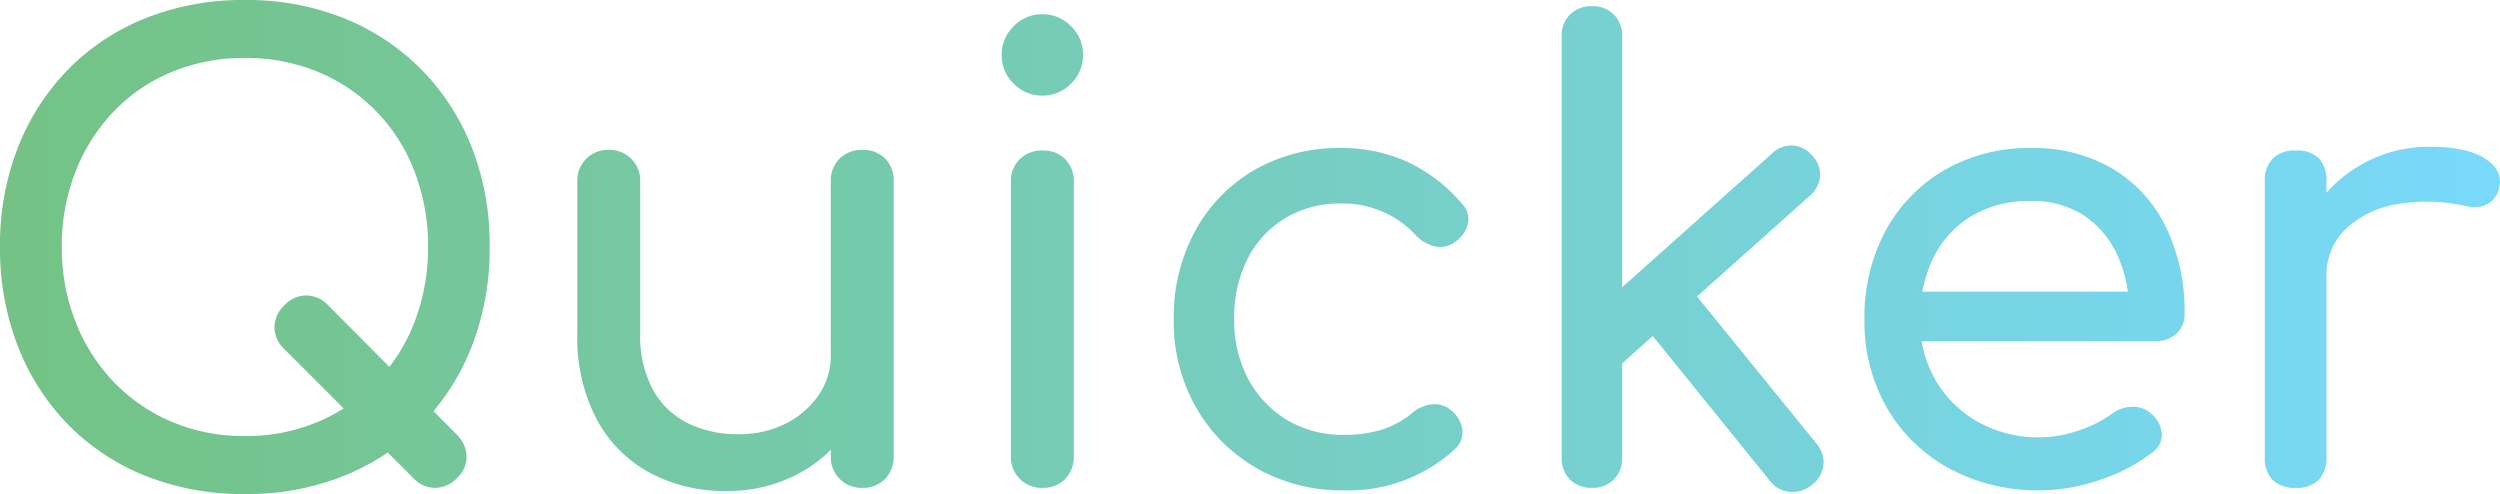 <svg xmlns="http://www.w3.org/2000/svg" xmlns:xlink="http://www.w3.org/1999/xlink" width="291.841" height="57.672" viewBox="0 0 291.841 57.672">
  <defs>
    <linearGradient id="linear-gradient" y1="0.5" x2="1" y2="0.5" gradientUnits="objectBoundingBox">
      <stop offset="0" stop-color="#74c284"/>
      <stop offset="1" stop-color="#78d9fb"/>
    </linearGradient>
  </defs>
  <path id="Path_1" data-name="Path 1" d="M52.848-1.152,37.8-16.2a3.545,3.545,0,0,1-1.152-2.556A3.545,3.545,0,0,1,37.8-21.312a3.545,3.545,0,0,1,2.556-1.152,3.545,3.545,0,0,1,2.556,1.152L57.96-6.192a3.769,3.769,0,0,1,1.116,2.52,3.375,3.375,0,0,1-1.116,2.52A3.545,3.545,0,0,1,55.4,0,3.545,3.545,0,0,1,52.848-1.152ZM33.192.72A30.667,30.667,0,0,1,21.6-1.4,26.294,26.294,0,0,1,12.564-7.38,27.078,27.078,0,0,1,6.7-16.524,31.415,31.415,0,0,1,4.608-28.152,31.134,31.134,0,0,1,6.7-39.744a27.159,27.159,0,0,1,5.868-9.108A26.294,26.294,0,0,1,21.6-54.828a30.667,30.667,0,0,1,11.592-2.124,30.392,30.392,0,0,1,11.556,2.124,26.757,26.757,0,0,1,9.036,5.976,26.883,26.883,0,0,1,5.9,9.108,31.134,31.134,0,0,1,2.088,11.592,31.415,31.415,0,0,1-2.088,11.628,26.8,26.8,0,0,1-5.9,9.144A26.757,26.757,0,0,1,44.748-1.4,30.392,30.392,0,0,1,33.192.72Zm0-6.768A21.5,21.5,0,0,0,41.8-7.74a20.754,20.754,0,0,0,6.8-4.68,20.667,20.667,0,0,0,4.428-7.02,24.1,24.1,0,0,0,1.548-8.712,24.1,24.1,0,0,0-1.548-8.712,20.667,20.667,0,0,0-4.428-7.02,20.3,20.3,0,0,0-6.8-4.644,21.907,21.907,0,0,0-8.6-1.656,21.907,21.907,0,0,0-8.6,1.656,19.919,19.919,0,0,0-6.768,4.644,21.426,21.426,0,0,0-4.428,7.02,23.614,23.614,0,0,0-1.584,8.712,23.614,23.614,0,0,0,1.584,8.712,21.426,21.426,0,0,0,4.428,7.02,20.357,20.357,0,0,0,6.768,4.68A21.5,21.5,0,0,0,33.192-6.048ZM89.352.36A18.377,18.377,0,0,1,80.46-1.764a15.322,15.322,0,0,1-6.192-6.228A20.591,20.591,0,0,1,72-18.072V-35.784a3.563,3.563,0,0,1,1.044-2.628,3.563,3.563,0,0,1,2.628-1.044A3.563,3.563,0,0,1,78.3-38.412a3.563,3.563,0,0,1,1.044,2.628v17.712a13.213,13.213,0,0,0,1.512,6.66,9.421,9.421,0,0,0,4.1,3.888,13.167,13.167,0,0,0,5.832,1.26A12,12,0,0,0,96.3-7.488a10.17,10.17,0,0,0,3.852-3.312,8.054,8.054,0,0,0,1.44-4.68h4.536a15.178,15.178,0,0,1-2.2,8.064,15.832,15.832,0,0,1-5.976,5.688A17.5,17.5,0,0,1,89.352.36ZM105.264,0a3.563,3.563,0,0,1-2.628-1.044,3.563,3.563,0,0,1-1.044-2.628V-35.784a3.534,3.534,0,0,1,1.044-2.664,3.631,3.631,0,0,1,2.628-1.008,3.6,3.6,0,0,1,2.664,1.008,3.6,3.6,0,0,1,1.008,2.664V-3.672a3.631,3.631,0,0,1-1.008,2.628A3.534,3.534,0,0,1,105.264,0Zm21.024,0a3.563,3.563,0,0,1-2.628-1.044,3.563,3.563,0,0,1-1.044-2.628v-32.04a3.534,3.534,0,0,1,1.044-2.664,3.631,3.631,0,0,1,2.628-1.008,3.6,3.6,0,0,1,2.664,1.008,3.6,3.6,0,0,1,1.008,2.664v32.04a3.631,3.631,0,0,1-1.008,2.628A3.534,3.534,0,0,1,126.288,0Zm0-45.792a4.571,4.571,0,0,1-3.348-1.4,4.571,4.571,0,0,1-1.4-3.348,4.571,4.571,0,0,1,1.4-3.348,4.571,4.571,0,0,1,3.348-1.4,4.571,4.571,0,0,1,3.348,1.4,4.571,4.571,0,0,1,1.4,3.348,4.571,4.571,0,0,1-1.4,3.348A4.571,4.571,0,0,1,126.288-45.792ZM161.5.288a19.965,19.965,0,0,1-10.26-2.628,18.976,18.976,0,0,1-7.056-7.128,20.261,20.261,0,0,1-2.556-10.188,20.988,20.988,0,0,1,2.52-10.368,18.351,18.351,0,0,1,6.912-7.092,19.67,19.67,0,0,1,10.08-2.556,18.412,18.412,0,0,1,7.776,1.62,18.7,18.7,0,0,1,6.336,4.86,2.593,2.593,0,0,1,.72,2.376,3.756,3.756,0,0,1-1.584,2.16,2.736,2.736,0,0,1-2.232.468,4.387,4.387,0,0,1-2.232-1.26,11.575,11.575,0,0,0-8.784-3.744,12.308,12.308,0,0,0-6.48,1.692,11.738,11.738,0,0,0-4.392,4.716,15.16,15.16,0,0,0-1.584,7.128,14.408,14.408,0,0,0,1.62,6.912,12.343,12.343,0,0,0,4.5,4.788,12.561,12.561,0,0,0,6.7,1.764,14.516,14.516,0,0,0,4.428-.612,10.572,10.572,0,0,0,3.492-1.908,4.367,4.367,0,0,1,2.376-1.044,2.834,2.834,0,0,1,2.16.684A3.444,3.444,0,0,1,175.32-6.8a2.668,2.668,0,0,1-.864,2.268A18.291,18.291,0,0,1,161.5.288ZM193.824-14.4l-4.464-4.9,22.1-19.728a3.183,3.183,0,0,1,2.412-.936,3.135,3.135,0,0,1,2.268,1.152,3.14,3.14,0,0,1,.936,2.376,3.344,3.344,0,0,1-1.152,2.3ZM190.44,0a3.456,3.456,0,0,1-2.556-.972,3.456,3.456,0,0,1-.972-2.556V-52.7a3.456,3.456,0,0,1,.972-2.556,3.456,3.456,0,0,1,2.556-.972A3.456,3.456,0,0,1,193-55.26a3.456,3.456,0,0,1,.972,2.556V-3.528A3.456,3.456,0,0,1,193-.972,3.456,3.456,0,0,1,190.44,0Zm25.7-.36a3.5,3.5,0,0,1-2.556.828,3.237,3.237,0,0,1-2.34-1.26L196.632-18.864l5.04-4.752L216.648-5.184a3.4,3.4,0,0,1,.828,2.484A3.341,3.341,0,0,1,216.144-.36Zm26.64.648a21.66,21.66,0,0,1-10.62-2.556,18.69,18.69,0,0,1-7.272-7.056,20.107,20.107,0,0,1-2.628-10.332,21.178,21.178,0,0,1,2.484-10.4,18.162,18.162,0,0,1,6.876-7.056,19.67,19.67,0,0,1,10.08-2.556,18.035,18.035,0,0,1,9.648,2.484,16.188,16.188,0,0,1,6.156,6.84A22.645,22.645,0,0,1,259.632-20.3a3.014,3.014,0,0,1-.936,2.268,3.289,3.289,0,0,1-2.376.9H227.3V-22.9h28.8l-2.952,2.016a15.409,15.409,0,0,0-1.44-6.444,10.932,10.932,0,0,0-3.888-4.5,10.9,10.9,0,0,0-6.12-1.656,13.107,13.107,0,0,0-7.02,1.8,11.6,11.6,0,0,0-4.428,4.932,16.109,16.109,0,0,0-1.512,7.092,13.778,13.778,0,0,0,1.8,7.056,13.152,13.152,0,0,0,4.968,4.9,14.461,14.461,0,0,0,7.272,1.8,13.659,13.659,0,0,0,4.572-.828,14.2,14.2,0,0,0,3.78-1.908,4.082,4.082,0,0,1,2.34-.828,3.147,3.147,0,0,1,2.2.756,3.411,3.411,0,0,1,1.3,2.376A2.554,2.554,0,0,1,255.816-4.1a19.909,19.909,0,0,1-6.084,3.168A21.768,21.768,0,0,1,242.784.288ZM272.52-24.624a14.368,14.368,0,0,1,2.124-7.74,15.568,15.568,0,0,1,5.724-5.436,15.933,15.933,0,0,1,7.92-2.016q4.32,0,6.444,1.4t1.62,3.348a2.765,2.765,0,0,1-.828,1.548,2.859,2.859,0,0,1-1.4.684,4.264,4.264,0,0,1-1.728-.072,20.182,20.182,0,0,0-8.28-.144,11.213,11.213,0,0,0-5.8,2.952,7.482,7.482,0,0,0-2.124,5.472ZM272.592,0a3.69,3.69,0,0,1-2.664-.9,3.581,3.581,0,0,1-.936-2.7V-35.784a3.6,3.6,0,0,1,.936-2.664,3.6,3.6,0,0,1,2.664-.936,3.667,3.667,0,0,1,2.7.9,3.667,3.667,0,0,1,.9,2.7V-3.6a3.69,3.69,0,0,1-.9,2.664A3.581,3.581,0,0,1,272.592,0Z" transform="translate(-4.608 56.952)" fill="url(#linear-gradient)"/>
</svg>
